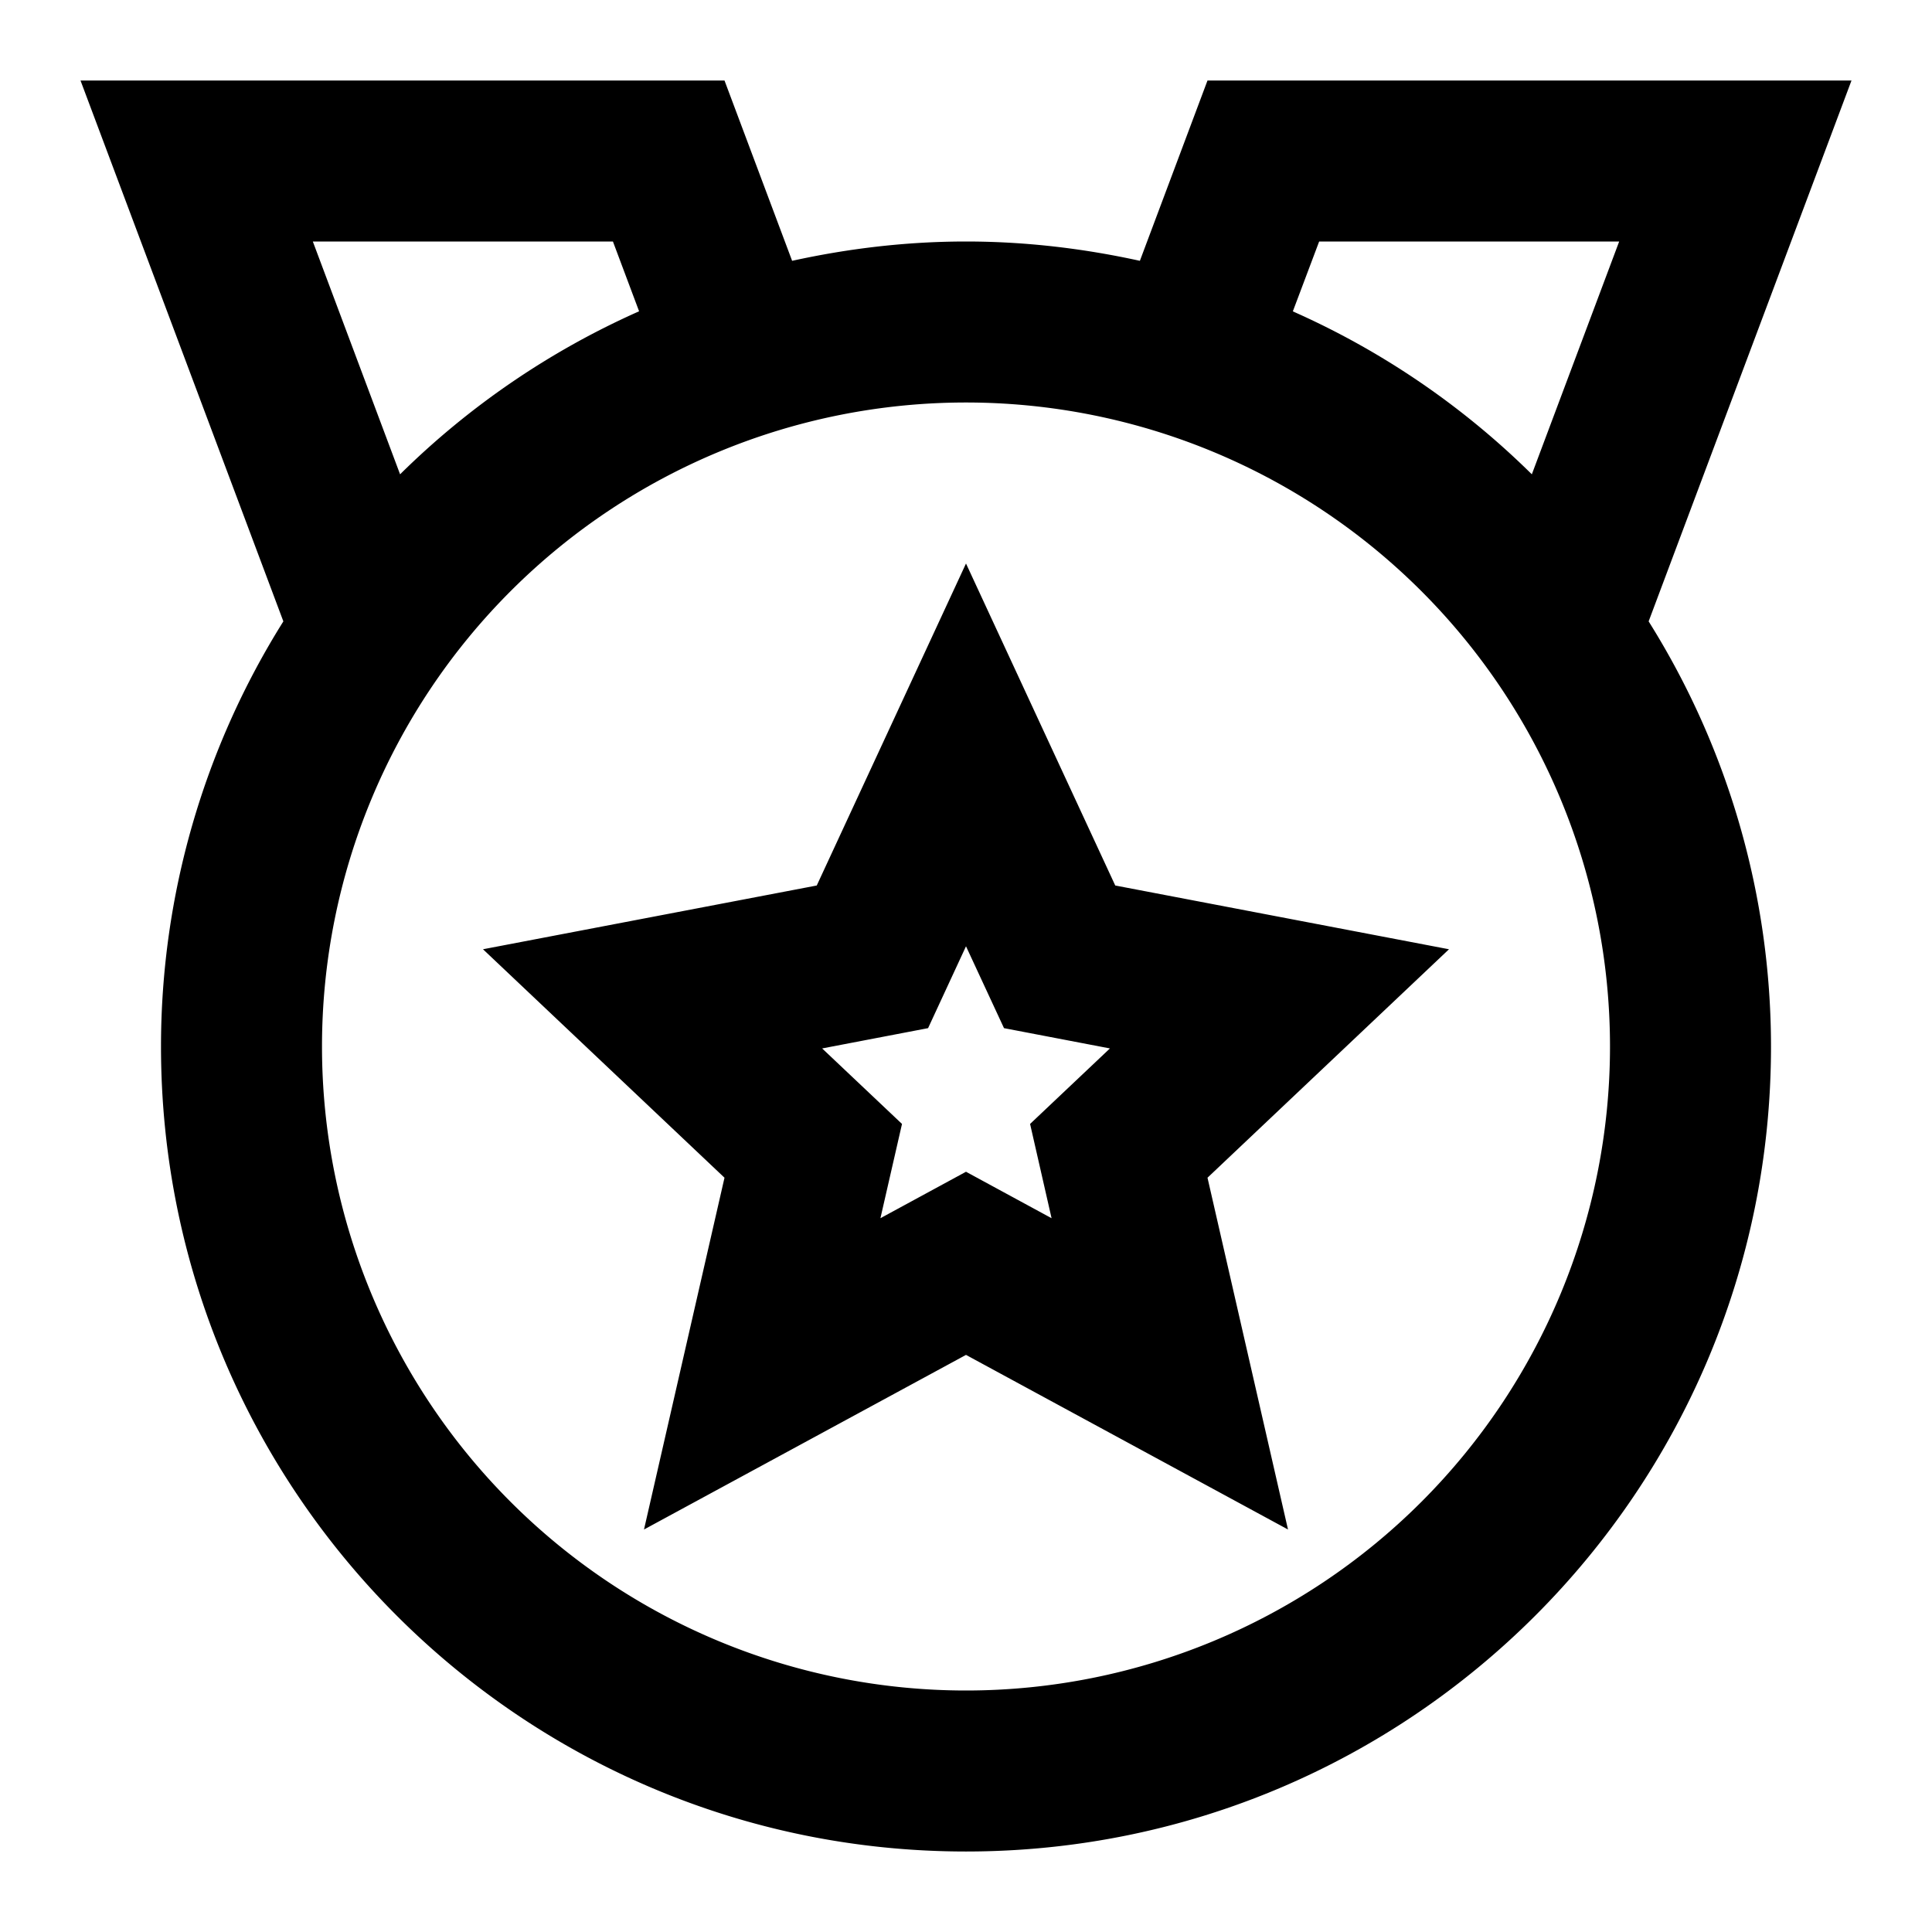 <svg xmlns="http://www.w3.org/2000/svg" width="24" height="24" viewBox="0 0 24 24"><path d="M12 7l-1.854 4L6 11.792l3 2.838L8 19l4-2.169L16 19l-1-4.37 3-2.838L13.854 11 12 7zm1.063 8.133L12 14.556l-1.063.577.268-1.171-.992-.938 1.316-.252.471-1.017.472 1.017 1.316.252-.992.938.267 1.171zM23 1h-8l-.84 2.24C13.463 3.087 12.742 3 12 3s-1.463.087-2.16.24L9 1H1l2.52 6.719A9.934 9.934 0 0 0 2 13c0 5.522 4.477 10 10 10s10-4.478 10-10a9.943 9.943 0 0 0-1.52-5.281L23 1zM7.614 3l.325.867A10.002 10.002 0 0 0 4.97 5.892L3.886 3h3.728zM12 21a8 8 0 1 1 0-16 8 8 0 0 1 0 16zm7.029-15.108a9.973 9.973 0 0 0-2.969-2.024L16.387 3h3.727l-1.085 2.892z"/></svg>